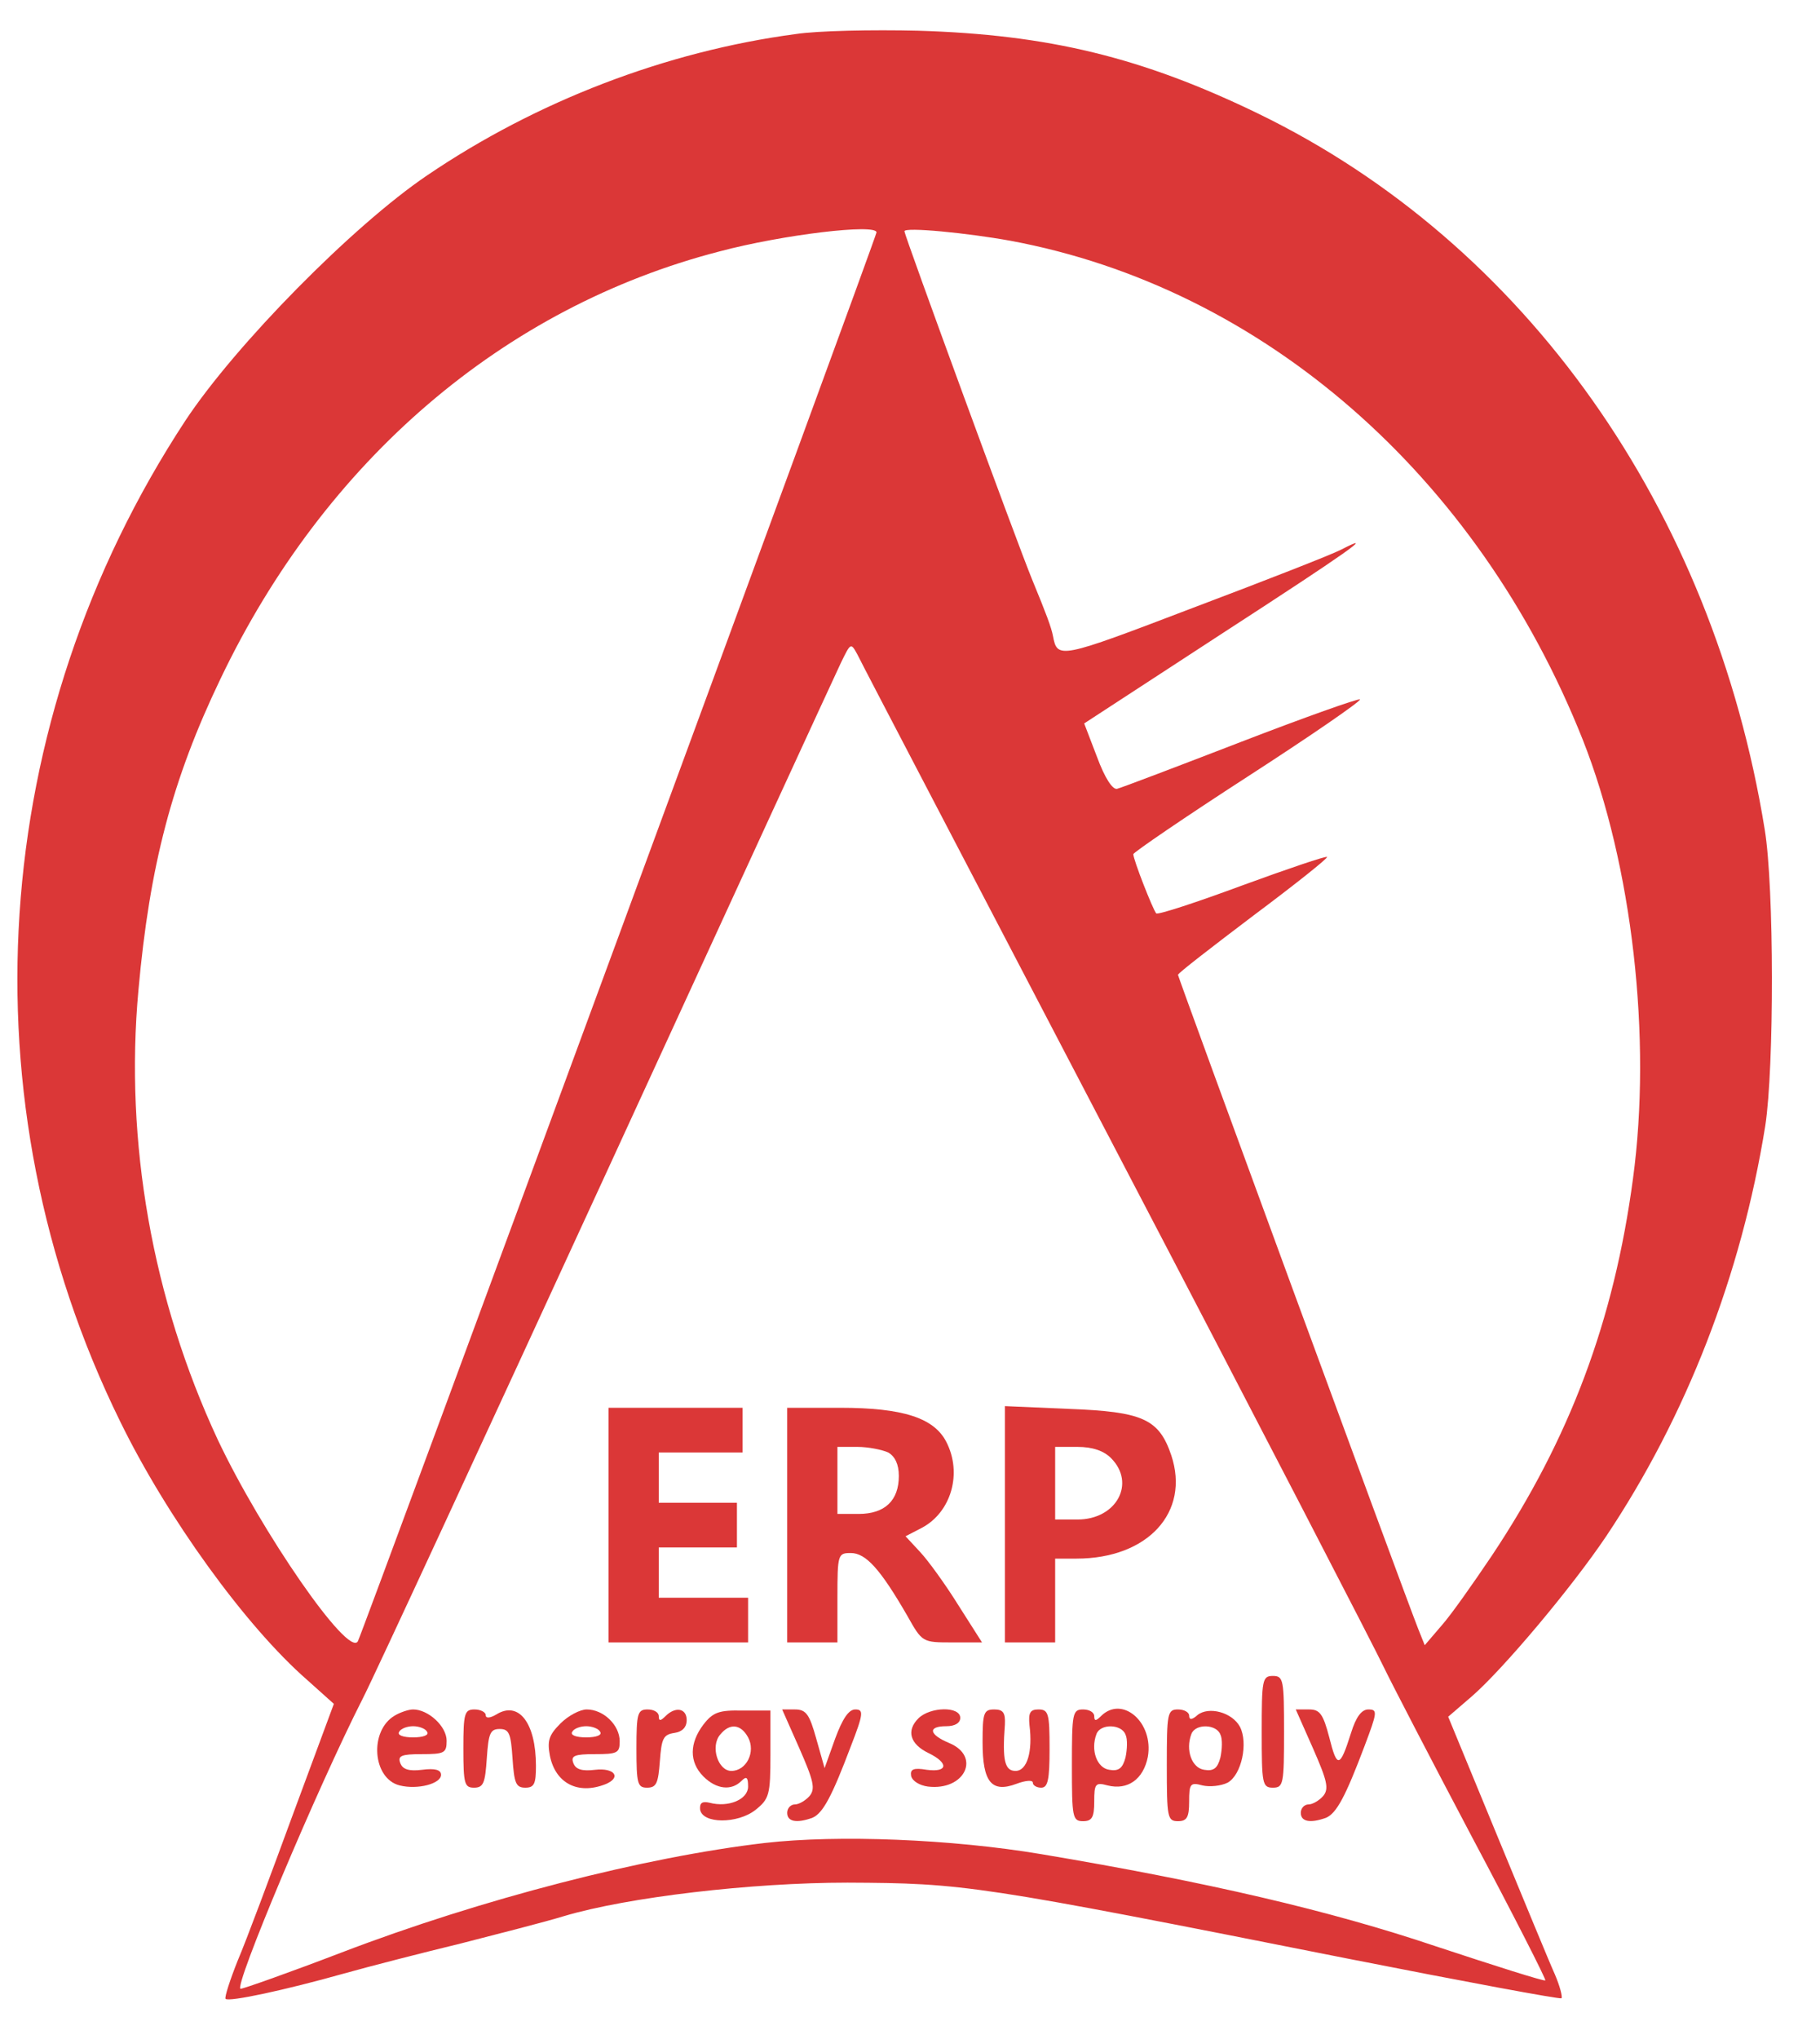 <?xml version="1.0" standalone="no"?>
<!DOCTYPE svg PUBLIC "-//W3C//DTD SVG 20010904//EN"
 "http://www.w3.org/TR/2001/REC-SVG-20010904/DTD/svg10.dtd">
<svg version="1.0" xmlns="http://www.w3.org/2000/svg"
 width="326pt" height="365pt" viewBox="0 0 326 365"
 preserveAspectRatio="xMidYMid meet">

<g transform="translate(0,365) scale(0.1,-0.1)"
fill="#db3737" stroke="none">
<path d="M1425 3589 c-232 -31 -464 -120 -660 -253 -133 -90 -343 -303 -433
-439 -354 -539 -399 -1217 -117 -1791 84 -172 225 -367 335 -463 l48 -43 -73
-197 c-40 -109 -84 -227 -99 -262 -14 -35 -24 -66 -22 -69 6 -6 108 16 211 45
50 14 144 38 210 54 66 17 149 38 185 49 114 34 336 60 508 60 210 -1 231 -4
896 -136 208 -41 380 -73 383 -71 2 3 -3 22 -12 43 -10 22 -56 134 -104 250
l-87 211 43 37 c57 50 178 194 240 286 143 214 242 467 285 735 16 104 16 427
-1 530 -93 575 -429 1049 -906 1281 -210 102 -378 142 -610 149 -82 2 -181 0
-220 -6z m145 -355 c0 -8 -920 -2505 -929 -2522 -17 -30 -173 196 -251 361
-117 251 -167 533 -142 805 20 222 60 376 147 557 187 391 507 665 894 765
113 30 281 50 281 34z m240 -15 c452 -84 837 -420 1025 -893 89 -225 124 -535
90 -786 -34 -254 -113 -465 -253 -675 -33 -49 -73 -106 -90 -125 l-30 -35 -12
30 c-28 71 -430 1166 -430 1170 0 3 61 50 135 106 75 56 134 103 132 105 -2 2
-70 -21 -152 -51 -81 -30 -151 -53 -154 -50 -6 7 -41 96 -41 106 0 3 92 66
205 139 113 73 203 135 201 138 -3 2 -99 -32 -213 -76 -114 -44 -214 -82 -222
-84 -8 -2 -22 19 -36 57 l-23 60 244 159 c230 149 282 186 216 152 -15 -8
-135 -55 -265 -104 -241 -92 -243 -92 -251 -50 -3 15 -11 37 -37 100 -28 68
-229 617 -229 624 0 8 113 -3 190 -17z m192 -1634 c250 -478 464 -892 477
-920 13 -27 84 -164 158 -304 74 -139 133 -255 131 -256 -2 -2 -90 26 -196 61
-190 64 -409 115 -707 165 -161 27 -364 35 -495 20 -215 -25 -507 -100 -758
-196 -94 -36 -176 -65 -181 -65 -14 0 138 361 219 520 21 41 218 467 438 945
220 479 408 887 418 908 18 37 18 37 30 15 6 -13 216 -414 466 -893z"/>
<path d="M1090 920 l0 -210 125 0 125 0 0 40 0 40 -80 0 -80 0 0 45 0 45 70 0
70 0 0 40 0 40 -70 0 -70 0 0 45 0 45 75 0 75 0 0 40 0 40 -120 0 -120 0 0
-210z"/>
<path d="M1410 920 l0 -210 45 0 45 0 0 80 c0 78 1 80 24 80 27 0 53 -29 101
-112 27 -48 27 -48 81 -48 l53 0 -42 66 c-23 37 -54 80 -69 96 l-26 28 29 15
c53 28 73 98 44 154 -22 43 -78 61 -190 61 l-95 0 0 -210z m181 130 c12 -7 19
-21 19 -42 0 -44 -25 -68 -72 -68 l-38 0 0 60 0 60 36 0 c19 0 44 -5 55 -10z"/>
<path d="M1800 921 l0 -211 45 0 45 0 0 75 0 75 38 0 c128 0 204 83 170 185
-22 65 -51 78 -183 83 l-115 5 0 -212z m190 119 c45 -45 10 -110 -60 -110
l-40 0 0 65 0 65 40 0 c27 0 47 -7 60 -20z"/>
<path d="M2260 550 c0 -93 1 -100 20 -100 19 0 20 7 20 100 0 93 -1 100 -20
100 -19 0 -20 -7 -20 -100z"/>
<path d="M707 579 c-46 -27 -40 -113 9 -125 32 -8 74 3 74 19 0 9 -11 12 -34
9 -24 -3 -35 1 -39 12 -5 13 2 16 38 16 41 0 45 2 45 24 0 26 -33 56 -60 56
-8 0 -23 -5 -33 -11z m58 -29 c4 -6 -7 -10 -25 -10 -18 0 -29 4 -25 10 3 6 15
10 25 10 10 0 22 -4 25 -10z"/>
<path d="M830 520 c0 -63 2 -70 19 -70 17 0 20 8 23 53 3 44 6 52 23 52 17 0
20 -8 23 -52 3 -45 6 -53 23 -53 16 0 19 7 19 39 0 77 -31 117 -71 92 -12 -7
-19 -7 -19 -1 0 5 -9 10 -20 10 -18 0 -20 -7 -20 -70z"/>
<path d="M1004 565 c-21 -21 -24 -31 -19 -58 10 -49 50 -70 99 -51 30 12 17
30 -18 26 -24 -3 -35 1 -39 12 -5 13 2 16 38 16 41 0 45 2 45 23 0 29 -29 57
-59 57 -12 0 -33 -11 -47 -25z m71 -15 c4 -6 -7 -10 -25 -10 -18 0 -29 4 -25
10 3 6 15 10 25 10 10 0 22 -4 25 -10z"/>
<path d="M1140 520 c0 -63 2 -70 19 -70 17 0 20 8 23 48 3 40 6 47 26 50 14 2
22 10 22 23 0 21 -20 25 -38 7 -9 -9 -12 -9 -12 0 0 7 -9 12 -20 12 -18 0 -20
-7 -20 -70z"/>
<path d="M1260 563 c-25 -33 -26 -67 0 -93 23 -23 50 -26 68 -8 9 9 12 7 12
-10 0 -23 -35 -38 -69 -29 -13 3 -18 0 -17 -12 4 -26 67 -26 99 -1 25 20 27
27 27 100 l0 78 -50 0 c-42 1 -53 -3 -70 -25z m80 -23 c14 -26 -3 -60 -30 -60
-24 0 -38 44 -20 65 17 21 37 19 50 -5z"/>
<path d="M1432 520 c25 -57 29 -72 18 -85 -7 -8 -19 -15 -26 -15 -8 0 -14 -7
-14 -15 0 -16 17 -19 45 -9 19 8 35 38 69 128 23 59 23 66 8 66 -12 0 -23 -17
-36 -52 l-19 -53 -15 53 c-12 43 -18 52 -38 52 l-23 0 31 -70z"/>
<path d="M1645 574 c-22 -22 -15 -46 18 -62 37 -18 35 -35 -3 -30 -24 4 -30 1
-28 -11 2 -9 15 -17 30 -19 66 -8 96 54 38 78 -36 15 -39 30 -5 30 16 0 25 6
25 15 0 21 -54 20 -75 -1z"/>
<path d="M1760 531 c0 -71 16 -91 61 -74 16 6 29 7 29 2 0 -5 7 -9 15 -9 12 0
15 14 15 70 0 63 -2 70 -20 70 -15 0 -18 -6 -16 -28 6 -47 -4 -82 -25 -82 -19
0 -24 18 -19 83 1 21 -3 27 -19 27 -19 0 -21 -6 -21 -59z"/>
<path d="M1920 490 c0 -93 1 -100 20 -100 16 0 20 7 20 35 0 32 2 35 24 29 36
-9 64 11 72 51 11 62 -46 111 -84 73 -9 -9 -12 -9 -12 0 0 7 -9 12 -20 12 -19
0 -20 -7 -20 -100z m96 55 c4 -8 3 -27 0 -41 -5 -19 -12 -25 -29 -22 -22 3
-34 35 -23 64 7 19 45 18 52 -1z"/>
<path d="M2090 490 c0 -93 1 -100 20 -100 16 0 20 7 20 35 0 32 2 35 24 29 13
-3 33 -1 45 5 25 14 37 71 22 100 -14 26 -56 37 -76 21 -10 -9 -15 -9 -15 -1
0 6 -9 11 -20 11 -19 0 -20 -7 -20 -100z m96 55 c4 -8 3 -27 0 -41 -5 -19 -12
-25 -29 -22 -22 3 -34 35 -23 64 7 19 45 18 52 -1z"/>
<path d="M2352 520 c25 -57 29 -72 18 -85 -7 -8 -19 -15 -26 -15 -8 0 -14 -7
-14 -15 0 -16 17 -19 45 -9 19 8 35 38 69 128 23 61 24 66 7 66 -12 0 -22 -13
-31 -42 -20 -63 -25 -64 -39 -8 -11 42 -17 50 -36 50 l-24 0 31 -70z"/>
</g>
</svg>
